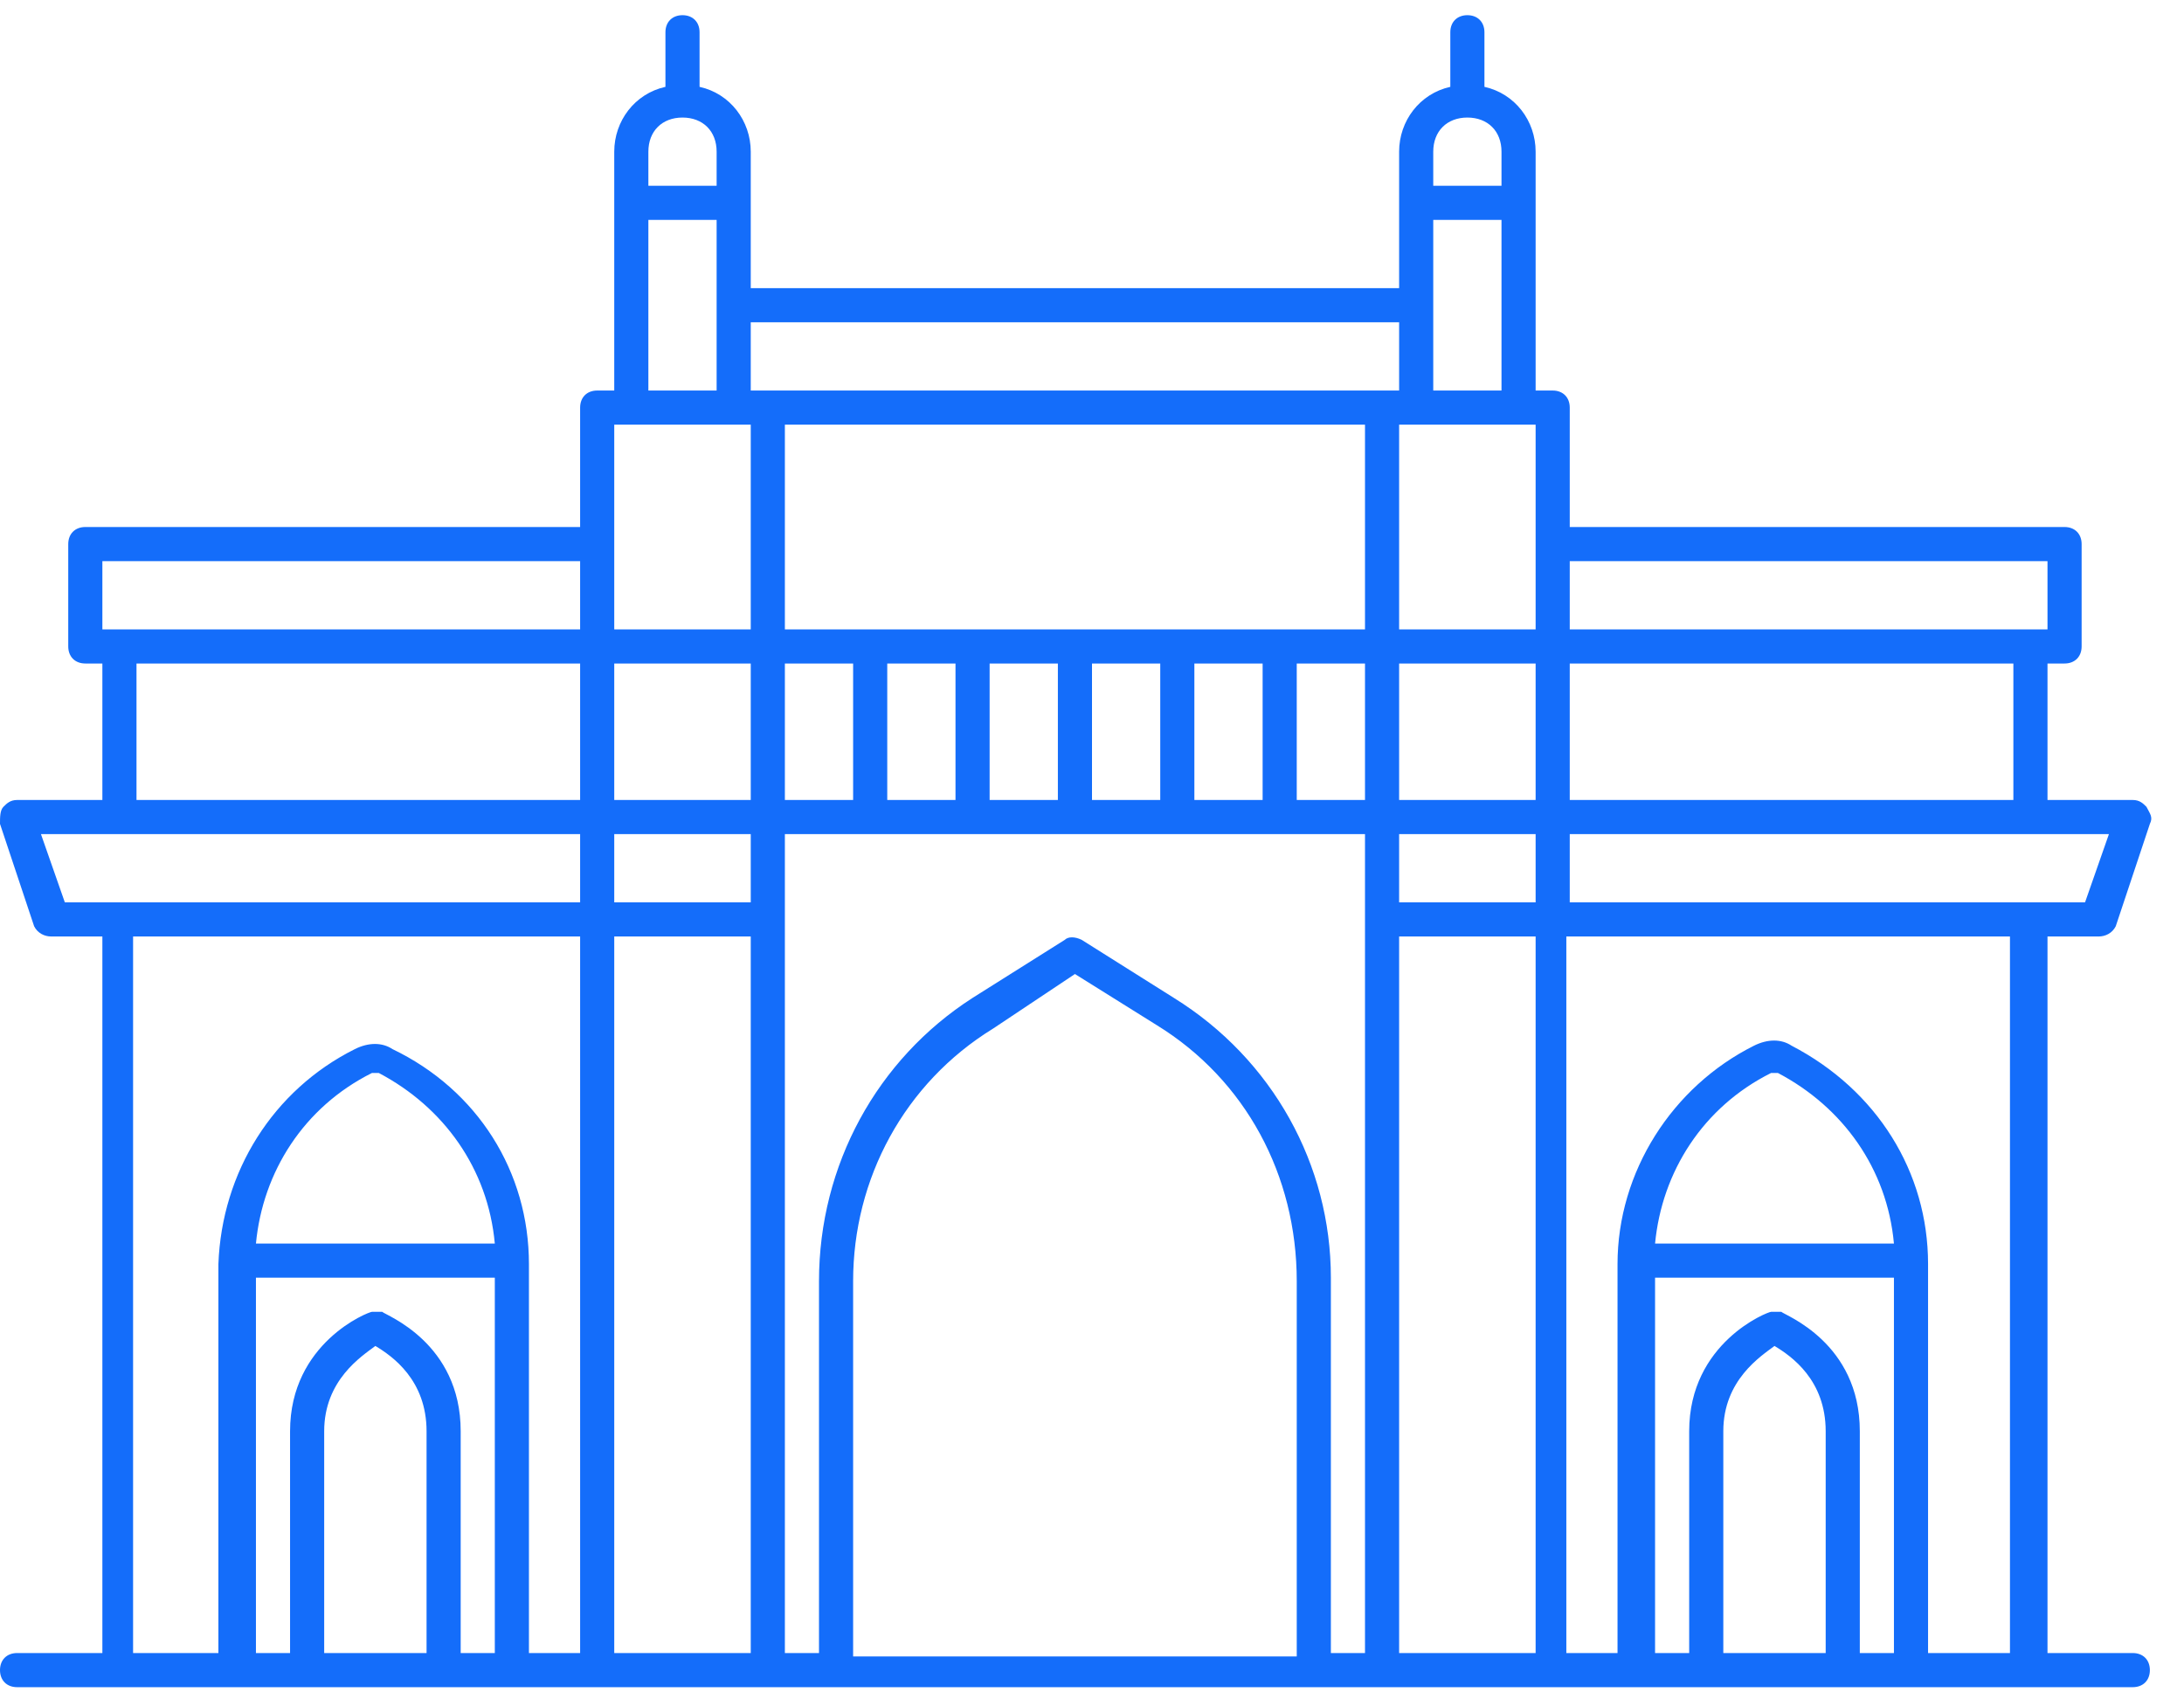 <svg width="64" height="50" viewBox="0 0 64 50" fill="none" xmlns="http://www.w3.org/2000/svg">
    <path
        d="M62.5 48.445H60V27.445H61.5C61.7 27.445 61.9 27.345 62 27.145L63 24.145C63.1 23.945 63 23.845 62.9 23.645C62.8 23.545 62.7 23.445 62.5 23.445H60V19.445H60.5C60.8 19.445 61 19.245 61 18.945V15.945C61 15.645 60.8 15.445 60.5 15.445H46V11.945C46 11.645 45.8 11.445 45.5 11.445H45V4.445C45 3.545 44.4 2.745 43.5 2.545V0.945C43.5 0.645 43.3 0.445 43 0.445C42.7 0.445 42.5 0.645 42.5 0.945V2.545C41.6 2.745 41 3.545 41 4.445V8.445H22V4.445C22 3.545 21.4 2.745 20.5 2.545V0.945C20.5 0.645 20.3 0.445 20 0.445C19.7 0.445 19.5 0.645 19.5 0.945V2.545C18.6 2.745 18 3.545 18 4.445V11.445H17.5C17.2 11.445 17 11.645 17 11.945V15.445H2.5C2.2 15.445 2 15.645 2 15.945V18.945C2 19.245 2.2 19.445 2.5 19.445H3V23.445H0.5C0.3 23.445 0.2 23.545 0.1 23.645C3.7998e-07 23.745 0 23.945 0 24.145L1 27.145C1.1 27.345 1.3 27.445 1.5 27.445H3V48.445H0.5C0.2 48.445 0 48.645 0 48.945C0 49.245 0.2 49.445 0.5 49.445H62.5C62.8 49.445 63 49.245 63 48.945C63 48.645 62.8 48.445 62.5 48.445ZM61.1 26.445H46V24.445H61.8L61.1 26.445ZM23 12.445H40V18.445H23V12.445ZM45 12.445V18.445H41V12.445H45ZM28 19.445V23.445H26V19.445H28ZM29 19.445H31V23.445H29V19.445ZM32 19.445H34V23.445H32V19.445ZM35 19.445H37V23.445H35V19.445ZM38 19.445H40V23.445H38V19.445ZM41 23.445V19.445H45V23.445H41ZM25 19.445V23.445H23V19.445H25ZM22 23.445H18V19.445H22V23.445ZM22 24.445V26.445H18V24.445H22ZM41 24.445H45V26.445H41V24.445ZM59 23.445H46V19.445H59V23.445ZM60 16.445V18.445H46V16.445H60ZM42 11.445V6.445H44V11.445H42ZM43 3.445C43.6 3.445 44 3.845 44 4.445V5.445H42V4.445C42 3.845 42.4 3.445 43 3.445ZM41 9.445V11.445H22V9.445H41ZM20 3.445C20.6 3.445 21 3.845 21 4.445V5.445H19V4.445C19 3.845 19.4 3.445 20 3.445ZM19 6.445H21V11.445H19V6.445ZM18.5 12.445H22V18.445H18V12.445H18.5ZM3 16.445H17V18.445H3V16.445ZM4 19.445H17V23.445H4V19.445ZM1.2 24.445H17V26.445H1.9L1.2 24.445ZM4 27.445H17V48.445H15.5V37.045C15.5 34.345 14 31.945 11.5 30.745C11.2 30.545 10.8 30.545 10.4 30.745C8 31.945 6.5 34.345 6.4 37.045V48.445H3.9V27.445H4ZM8.5 48.445H7.5V37.445H14.5V48.445H13.5V41.945C13.5 39.345 11.3 38.545 11.2 38.445H10.9C10.8 38.445 8.5 39.345 8.5 41.945V48.445ZM7.5 36.445C7.7 34.345 8.9 32.445 10.9 31.445H11.1C13 32.445 14.3 34.245 14.5 36.445H7.5ZM9.5 48.445V41.945C9.5 40.445 10.6 39.745 11 39.445C11.5 39.745 12.5 40.445 12.5 41.945V48.445H9.5ZM18 48.445V27.445H22V48.445H18ZM25 48.445V37.545C25 34.545 26.5 31.745 29.1 30.145L31.5 28.545L33.9 30.045C36.5 31.645 38 34.445 38 37.545V48.545H25V48.445ZM34.4 29.245L31.7 27.545C31.5 27.445 31.3 27.445 31.2 27.545L28.5 29.245C25.7 31.045 24 34.145 24 37.545V48.445H23V24.445H40V48.445H39V37.445C39 34.145 37.3 31.045 34.4 29.245ZM41 48.445V27.445H45V48.445H41ZM48.5 37.445H55.5V48.445H54.5V41.945C54.5 39.345 52.3 38.545 52.2 38.445H51.9C51.8 38.445 49.5 39.345 49.5 41.945V48.445H48.5V37.445ZM48.5 36.445C48.7 34.345 49.9 32.445 51.9 31.445H52.1C54 32.445 55.3 34.245 55.5 36.445H48.5ZM50.5 48.445V41.945C50.5 40.445 51.6 39.745 52 39.445C52.5 39.745 53.5 40.445 53.5 41.945V48.445H50.5ZM56.5 48.445V37.045C56.5 34.345 55 31.945 52.5 30.645C52.2 30.445 51.8 30.445 51.4 30.645C49 31.845 47.4 34.345 47.4 37.045V48.445H45.9V27.445H58.9V48.445H56.5Z"
        fill="#146DFA" />
</svg>